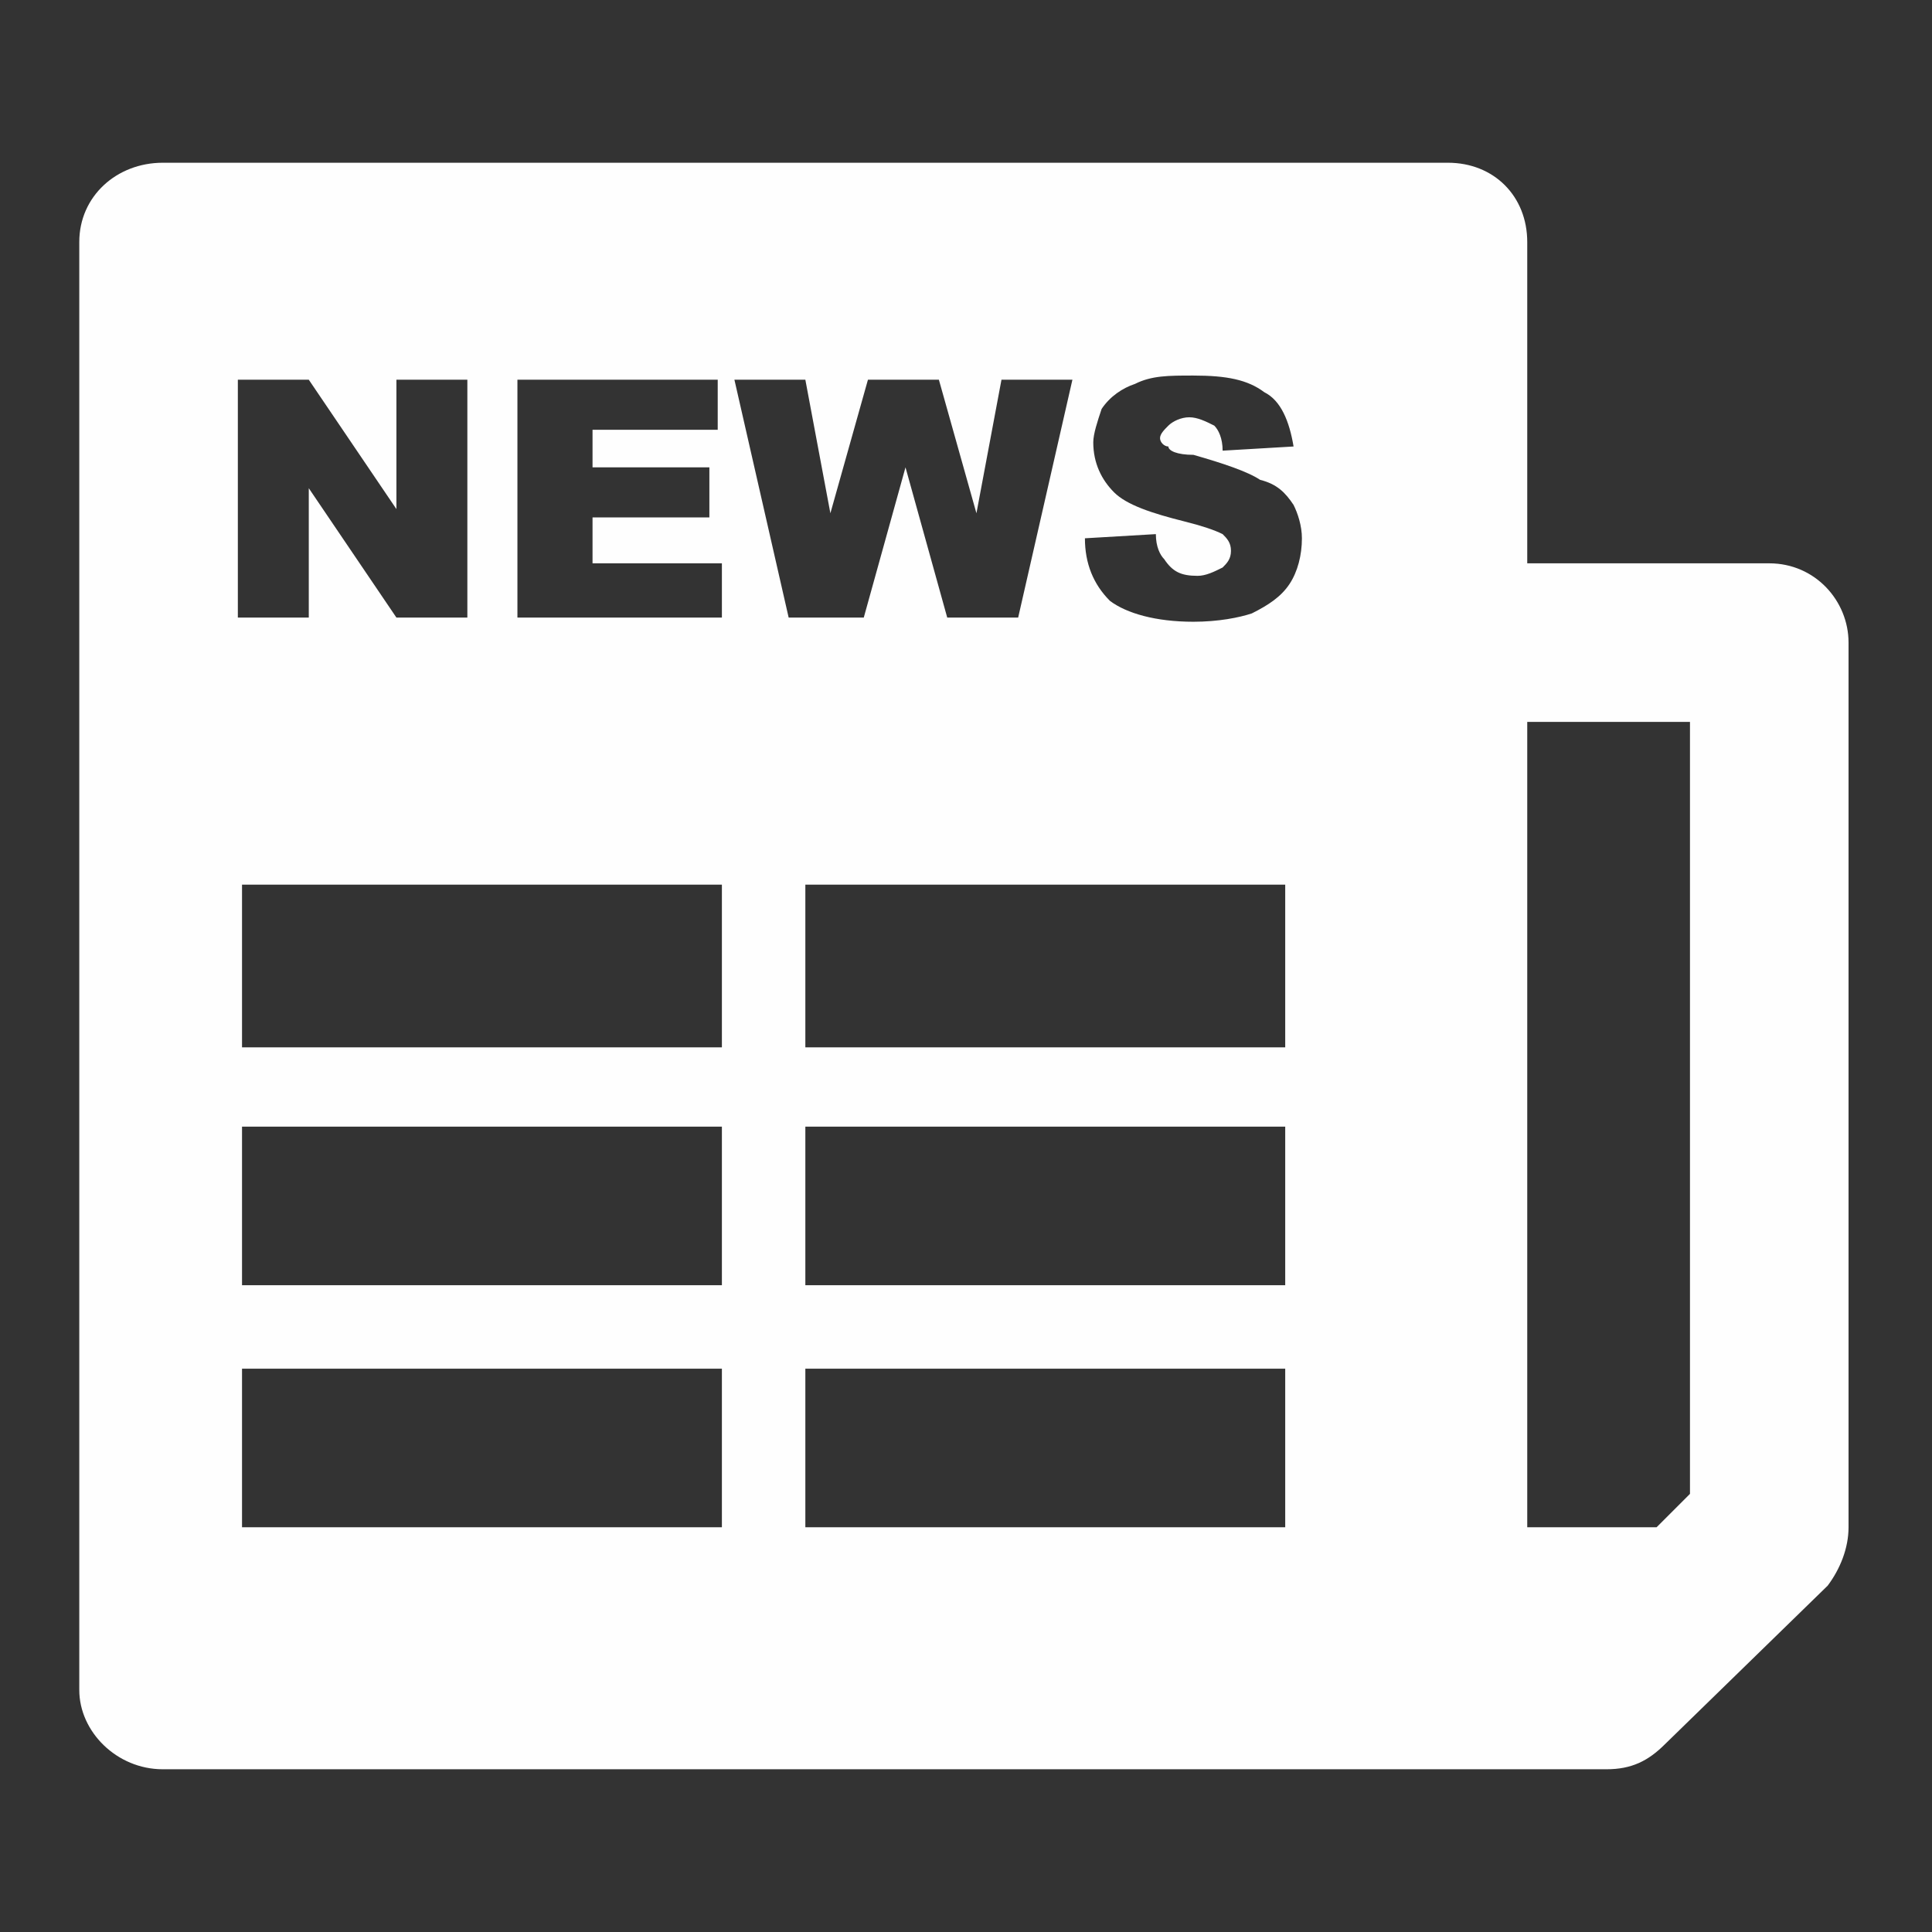 <?xml version="1.0" encoding="UTF-8"?>
<!DOCTYPE svg PUBLIC "-//W3C//DTD SVG 1.1//EN" "http://www.w3.org/Graphics/SVG/1.1/DTD/svg11.dtd">
<!-- Creator: CorelDRAW 2019 (64-Bit) -->
<svg xmlns="http://www.w3.org/2000/svg" xml:space="preserve" width="182px" height="182px" version="1.1" style="shape-rendering:geometricPrecision; text-rendering:geometricPrecision; image-rendering:optimizeQuality; fill-rule:evenodd; clip-rule:evenodd"
viewBox="0 0 4.63 4.63"
 xmlns:xlink="http://www.w3.org/1999/xlink">
 <rect x="0" y="0" width="4.63" height="4.63" fill="#333333" stroke="none"/>
 <defs>
  <style type="text/css">
   <![CDATA[
    .fil0 {fill:none;fill-rule:nonzero}
    .fil1 {fill:#FEFEFE;fill-rule:nonzero}
   ]]>
  </style>
 </defs>
 <g id="Plan_x0020_1">
  <g id="_2452461098672">
   <polygon class="fil0" points="4.63,4.63 0,4.63 0,0 4.63,0 "/>
   <path class="fil1" d="M4.24 1.35l-0.58 0 0 -0.77c0,-0.11 -0.08,-0.19 -0.19,-0.19l-3.08 0c-0.11,0 -0.2,0.08 -0.2,0.19l0 3.47c0,0.1 0.09,0.19 0.2,0.19l3.46 0c0.06,0 0.1,-0.02 0.14,-0.06l0.39 -0.38c0.03,-0.04 0.05,-0.09 0.05,-0.14l0 -2.12c0,-0.1 -0.08,-0.19 -0.19,-0.19zm-3.67 -0.44l0.17 0 0.21 0.31 0 -0.31 0.17 0 0 0.57 -0.17 0 -0.21 -0.31 0 0.31 -0.17 0 0 -0.57zm0.67 0l0.48 0 0 0.12 -0.3 0 0 0.09 0.28 0 0 0.12 -0.28 0 0 0.11 0.31 0 0 0.13 -0.49 0 0 -0.57zm0.52 0l0.17 0 0.06 0.32 0.09 -0.32 0.17 0 0.09 0.32 0.06 -0.32 0.17 0 -0.13 0.57 -0.17 0 -0.1 -0.36 -0.1 0.36 -0.18 0 -0.13 -0.57zm0.84 0.38l0.17 -0.01c0,0.03 0.01,0.05 0.02,0.06 0.02,0.03 0.04,0.04 0.08,0.04 0.02,0 0.04,-0.01 0.06,-0.02 0.01,-0.01 0.02,-0.02 0.02,-0.04 0,-0.02 -0.01,-0.03 -0.02,-0.04 -0.02,-0.01 -0.05,-0.02 -0.09,-0.03 -0.08,-0.02 -0.14,-0.04 -0.17,-0.07 -0.03,-0.03 -0.05,-0.07 -0.05,-0.12 0,-0.02 0.01,-0.05 0.02,-0.08 0.02,-0.03 0.05,-0.05 0.08,-0.06 0.04,-0.02 0.08,-0.02 0.14,-0.02 0.08,0 0.13,0.01 0.17,0.04 0.04,0.02 0.06,0.07 0.07,0.13l-0.17 0.01c0,-0.03 -0.01,-0.05 -0.02,-0.06 -0.02,-0.01 -0.04,-0.02 -0.06,-0.02 -0.02,0 -0.04,0.01 -0.05,0.02 -0.01,0.01 -0.02,0.02 -0.02,0.03 0,0.01 0.01,0.02 0.02,0.02 0,0.01 0.02,0.02 0.06,0.02 0.07,0.02 0.13,0.04 0.16,0.06 0.04,0.01 0.06,0.03 0.08,0.06 0.01,0.02 0.02,0.05 0.02,0.08 0,0.04 -0.01,0.08 -0.03,0.11 -0.02,0.03 -0.05,0.05 -0.09,0.07 -0.03,0.01 -0.08,0.02 -0.14,0.02 -0.09,0 -0.16,-0.02 -0.2,-0.05 -0.04,-0.04 -0.06,-0.09 -0.06,-0.15zm-0.87 2.37l0 0 -1.15 0 0 -0.38 1.15 0 0 0.38zm0 -0.58l0 0 -1.15 0 0 -0.38 1.15 0 0 0.38zm0 -0.57l0 0 -1.15 0 0 -0.39 1.15 0 0 0.39zm1.35 1.15l0 0 -1.15 0 0 -0.38 1.15 0 0 0.38zm0 -0.58l0 0 -1.15 0 0 -0.38 1.15 0 0 0.38zm0 -0.57l0 0 -1.15 0 0 -0.39 1.15 0 0 0.39zm0.97 1.07l0 0 -0.08 0.08 -0.31 0 0 -1.93 0.39 0 0 1.85z"/>
  </g>
 </g>
</svg>
